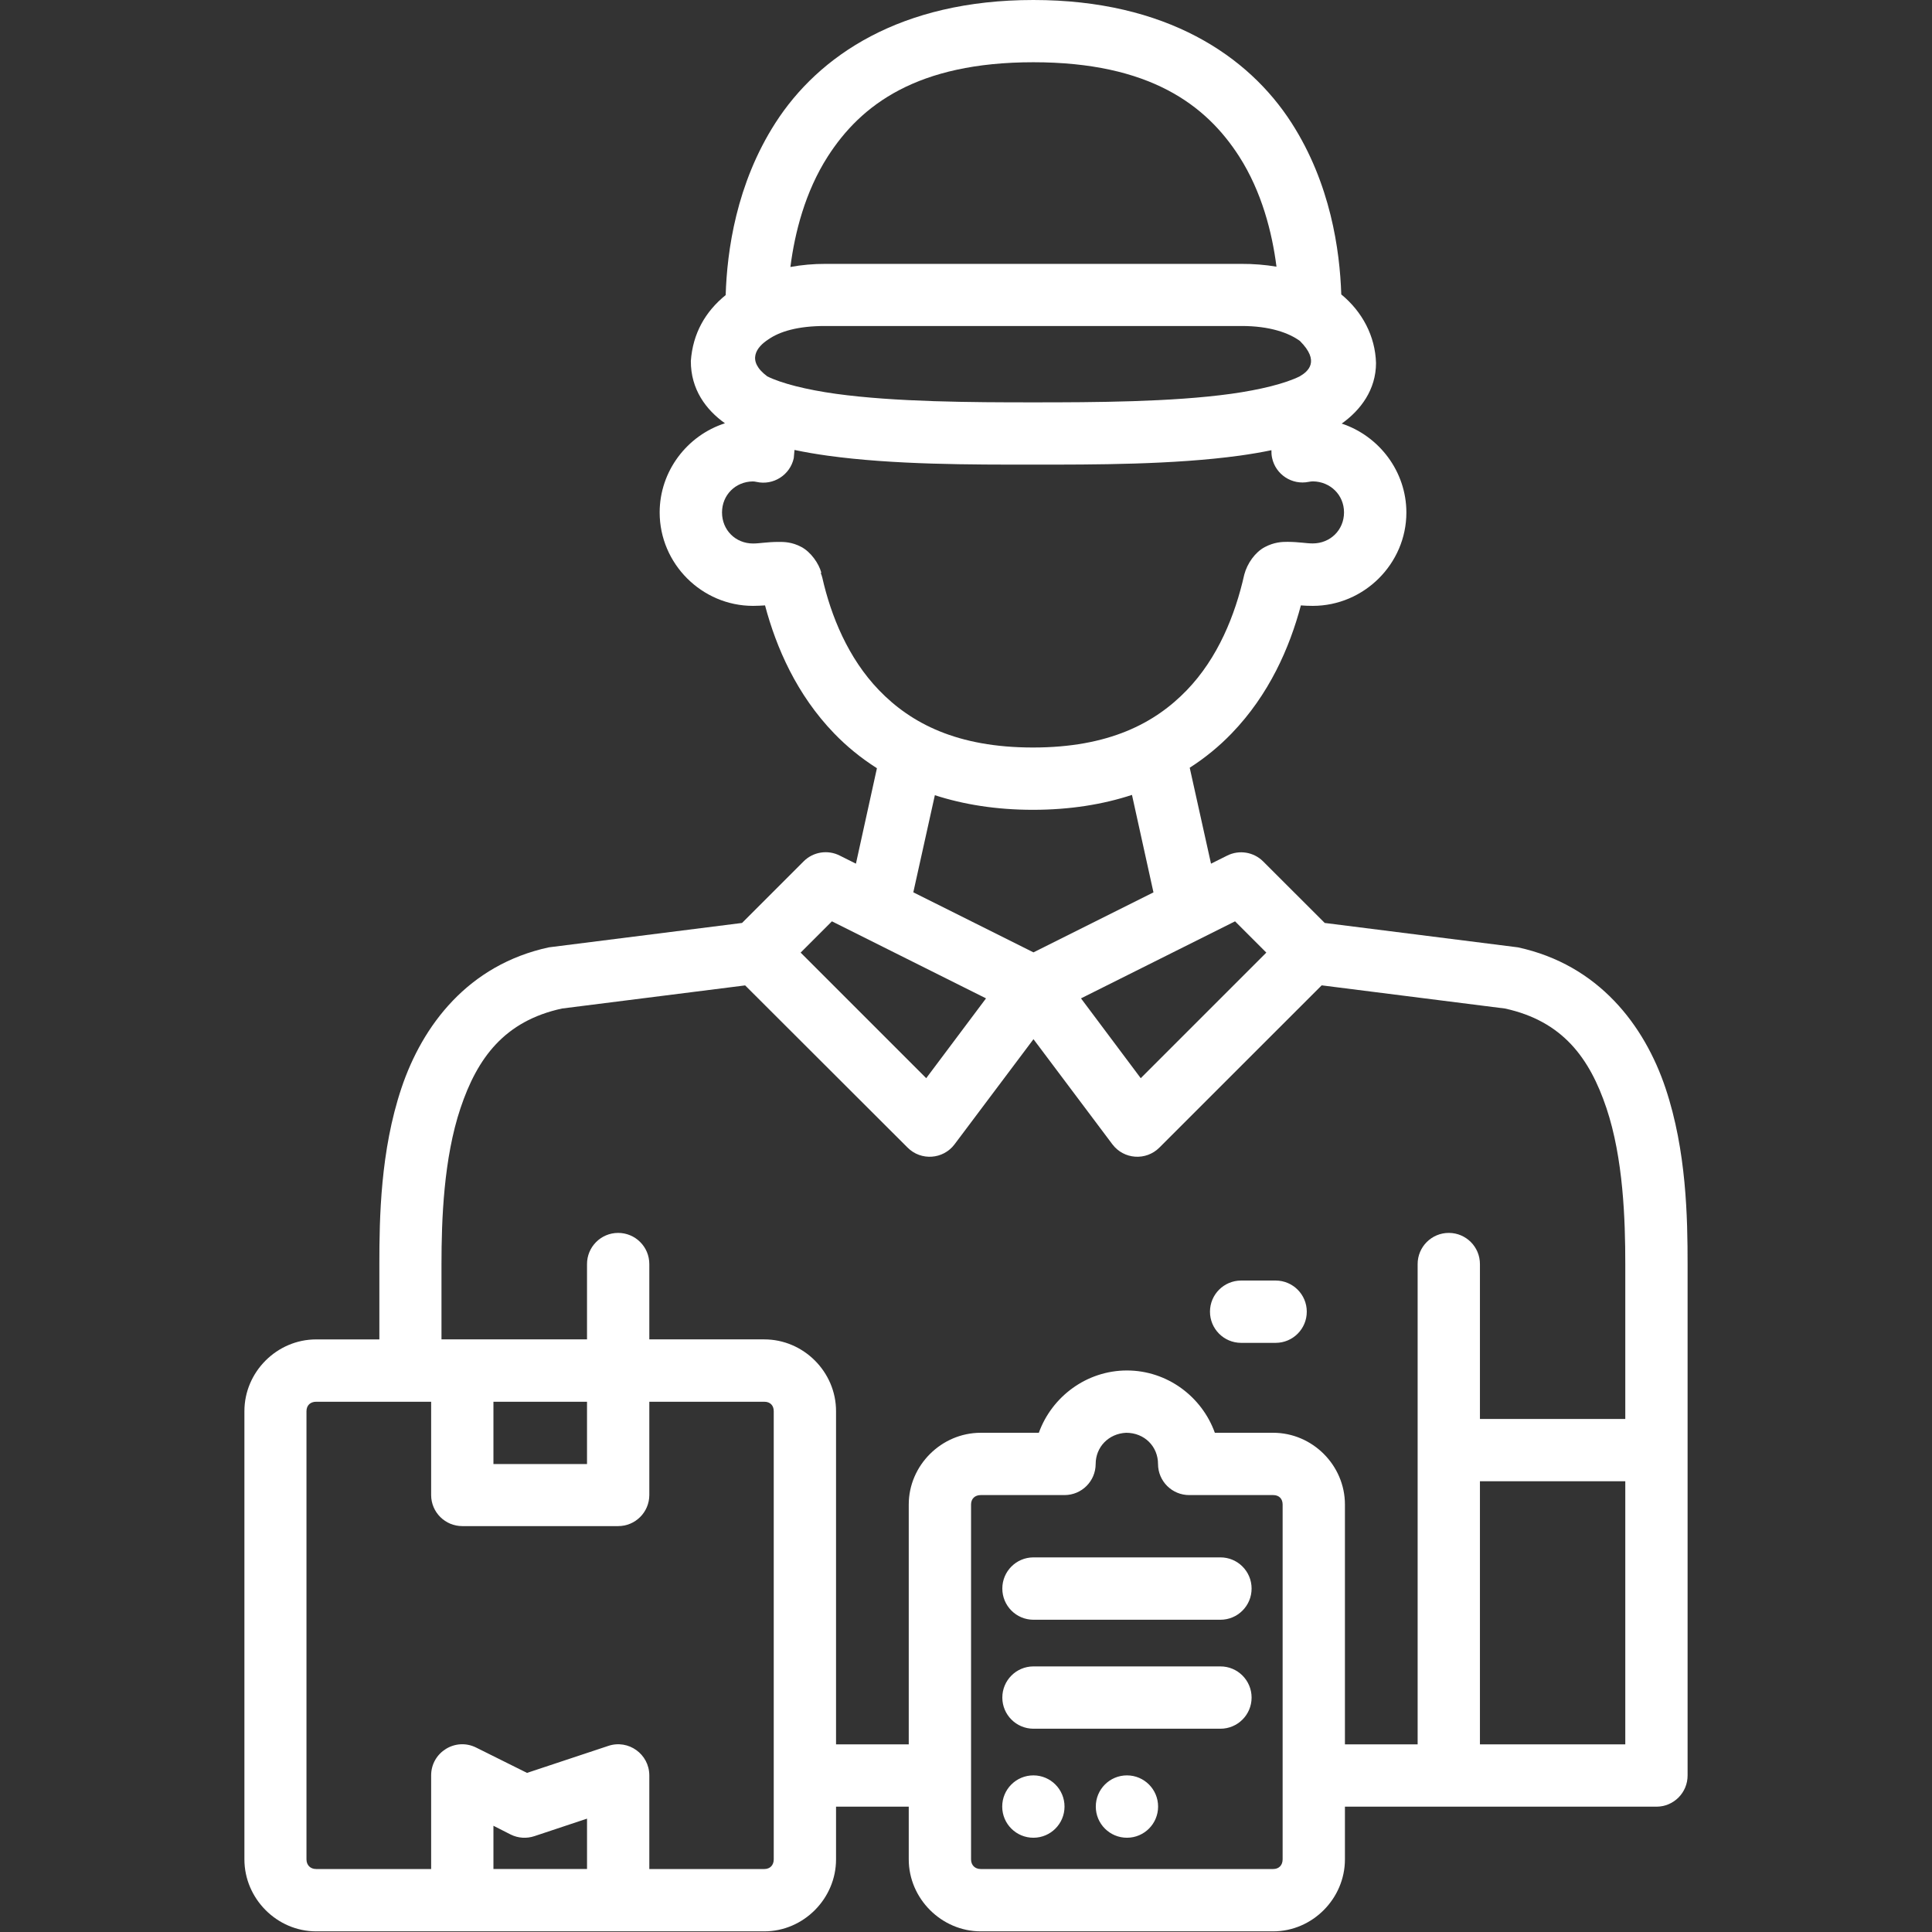 <svg width="166" height="166" viewBox="0 0 166 166" fill="none" xmlns="http://www.w3.org/2000/svg">
<rect x="0" y="0" width="166" height="166" fill="#333333" stroke="none"/>
<path d="M66.622 10.565C63.259 15.807 62.468 21.56 62.351 25.354C60.599 26.773 59.525 28.655 59.358 31.021C59.35 33.456 60.659 35.209 62.288 36.369C59.051 37.408 56.679 40.47 56.679 44.032C56.679 48.435 60.3 52.057 64.703 52.057C65.082 52.057 65.427 52.033 65.733 52.017C66.699 55.65 68.45 59.68 71.677 63.021C72.737 64.118 73.961 65.127 75.347 66.006L73.543 74.208L72.153 73.513C71.119 72.989 69.866 73.189 69.047 74.01L63.757 79.301L47.159 81.397C40.219 82.896 36.3 88.1 34.493 93.489C32.685 98.877 32.595 104.658 32.595 108.628V115.084H27.163C23.792 115.084 21 117.876 21 121.248V159.76C21 163.131 23.792 165.944 27.163 165.944H65.67C69.042 165.944 71.834 163.131 71.834 159.76V155.232H78.081V159.76C78.081 163.13 80.894 165.944 84.265 165.944H109.394C112.765 165.944 115.558 163.13 115.558 159.76V155.232H142.334C143.812 155.227 145.006 154.024 145 152.545V124.588V108.623C145 104.653 144.91 98.877 143.102 93.489C141.295 88.1 137.36 82.896 130.42 81.397L113.822 79.301L108.527 74.01C107.712 73.2 106.47 73 105.442 73.514L104.052 74.208L102.222 65.964C103.58 65.095 104.776 64.101 105.819 63.021C109.048 59.678 110.806 55.651 111.773 52.017C112.075 52.041 112.416 52.057 112.792 52.057C117.195 52.057 120.838 48.441 120.838 44.038C120.838 40.5 118.487 37.455 115.281 36.395C116.917 35.235 118.229 33.474 118.229 31.186C118.162 28.892 117.061 26.79 115.244 25.297C115.121 21.502 114.323 15.783 110.978 10.57C107.276 4.8 100.201 0 88.787 0C77.373 0 70.325 4.795 66.622 10.565ZM88.787 5.348C98.785 5.348 103.633 9.02 106.473 13.445C108.416 16.474 109.307 19.999 109.677 22.913C108.724 22.752 107.706 22.668 106.629 22.672H70.945C69.88 22.669 68.868 22.763 67.913 22.939C68.282 20.021 69.174 16.484 71.123 13.446C73.963 9.02 78.789 5.348 88.787 5.348ZM88.787 28.01H106.64C109.137 28.002 110.77 28.621 111.69 29.296C113.442 31.047 112.391 31.922 111.669 32.339C110.449 32.945 108.3 33.487 105.762 33.839C100.686 34.541 94.054 34.573 88.788 34.571C83.522 34.574 76.91 34.539 71.835 33.839C69.297 33.487 67.148 32.945 65.927 32.339C64.113 30.992 64.989 29.819 66.035 29.151C66.977 28.499 68.516 28.001 70.946 28.01H88.787ZM101.966 59.308C99.23 62.141 95.27 64.227 88.751 64.227C82.231 64.227 78.266 62.141 75.53 59.308C72.871 56.555 71.396 52.916 70.652 49.626C70.619 49.494 70.575 49.365 70.522 49.239L70.569 49.207C70.355 48.409 69.672 47.432 68.854 46.996C68.037 46.56 67.351 46.559 66.857 46.562C65.871 46.568 65.273 46.698 64.704 46.698C63.194 46.698 62.037 45.541 62.037 44.032C62.037 42.533 63.189 41.383 64.683 41.365C64.784 41.372 64.879 41.373 65.001 41.406C66.448 41.73 67.882 40.814 68.201 39.367L68.264 38.661C69.176 38.853 70.127 39.016 71.108 39.152C76.781 39.939 83.519 39.923 88.787 39.921C94.056 39.923 100.82 39.929 106.494 39.152C107.442 39.02 108.359 38.865 109.243 38.682C109.235 38.894 109.251 39.113 109.296 39.33C109.597 40.775 111.013 41.699 112.458 41.4C112.584 41.368 112.703 41.368 112.814 41.36C114.308 41.384 115.48 42.527 115.48 44.026C115.48 45.536 114.303 46.692 112.793 46.692C112.223 46.692 111.626 46.563 110.639 46.556C110.146 46.553 109.481 46.58 108.663 47.011C107.846 47.447 107.162 48.403 106.907 49.38C106.125 52.861 104.64 56.539 101.966 59.308ZM97.261 68.299L99.107 76.674L88.798 81.829L78.473 76.669L80.324 68.325C82.792 69.124 85.6 69.58 88.751 69.58C91.939 69.58 94.772 69.115 97.261 68.299ZM71.479 79.162L84.72 85.781L79.582 92.639L68.792 81.849L71.479 79.162ZM106.117 79.162L108.804 81.849L98.014 92.639L92.881 85.781L106.117 79.162ZM113.561 84.662L129.312 86.654C134.255 87.734 136.581 90.897 138.027 95.206C139.475 99.525 139.647 104.778 139.647 108.62V121.919H127.158V108.62C127.164 107.142 125.971 105.938 124.492 105.933C123.006 105.927 121.799 107.134 121.805 108.62V149.877H115.558V129.269C115.558 125.898 112.766 123.106 109.395 123.106H104.381C103.268 120.003 100.291 117.753 96.828 117.753C93.364 117.753 90.376 120.002 89.258 123.106H84.266C80.894 123.106 78.081 125.898 78.081 129.269V149.877H71.834V121.245C71.834 117.874 69.042 115.082 65.671 115.082H55.79V108.62C55.796 107.134 54.59 105.928 53.103 105.933C51.625 105.938 50.431 107.142 50.437 108.62V115.082H37.933V108.626C37.933 104.783 38.12 99.525 39.569 95.206C41.014 90.897 43.34 87.734 48.283 86.654L64.024 84.667L77.982 98.604C79.13 99.755 81.032 99.625 82.012 98.327L88.798 89.288L95.583 98.327C96.564 99.624 98.465 99.755 99.614 98.604L113.561 84.662ZM106.629 110.026C105.159 110.032 103.969 111.222 103.963 112.693C103.958 114.171 105.151 115.374 106.629 115.38H109.614C111.093 115.374 112.286 114.171 112.28 112.693C112.275 111.222 111.084 110.032 109.614 110.026H106.629ZM27.164 120.44H37.044V128.459C37.049 129.938 38.252 131.131 39.731 131.125H53.103C54.582 131.131 55.785 129.938 55.79 128.459V120.44H65.671C66.169 120.44 66.481 120.751 66.481 121.25V159.757C66.481 160.256 66.169 160.589 65.671 160.589H55.79V152.543C55.785 150.713 53.99 149.425 52.257 150.013L45.283 152.329L40.913 150.154C39.134 149.266 37.047 150.556 37.044 152.543V160.589H27.164C26.665 160.589 26.333 160.255 26.333 159.757V121.25C26.333 120.752 26.665 120.44 27.164 120.44ZM42.397 120.44H50.437V125.793H42.397V120.44ZM99.499 125.793C99.504 127.271 100.708 128.465 102.186 128.459H109.395C109.894 128.459 110.205 128.77 110.205 129.269V159.757C110.205 160.256 109.894 160.589 109.395 160.589H84.266C83.767 160.589 83.434 160.256 83.434 159.757V129.269C83.434 128.771 83.767 128.459 84.266 128.459H91.474C92.945 128.454 94.135 127.263 94.141 125.793C94.141 124.33 95.25 123.177 96.76 123.106C98.337 123.106 99.499 124.283 99.499 125.793ZM127.158 127.273H139.647V149.877H127.158V127.273ZM88.787 133.812C87.315 133.818 86.124 135.012 86.121 136.484C86.116 137.962 87.309 139.165 88.787 139.171H104.852C106.338 139.177 107.545 137.97 107.539 136.484C107.536 135.003 106.332 133.807 104.852 133.812H88.787ZM88.787 143.18C87.309 143.186 86.115 144.389 86.121 145.867C86.127 147.337 87.317 148.528 88.787 148.534H104.852C106.33 148.539 107.533 147.346 107.539 145.867C107.544 144.381 106.338 143.175 104.852 143.18H88.787ZM88.799 152.543C87.312 152.537 86.106 153.744 86.112 155.23C86.114 156.71 87.318 157.907 88.799 157.901C90.271 157.896 91.462 156.702 91.465 155.23C91.47 153.752 90.277 152.549 88.799 152.543ZM96.839 152.543C95.352 152.537 94.146 153.744 94.152 155.23C94.154 156.71 95.359 157.907 96.839 157.901C98.311 157.896 99.502 156.702 99.505 155.23C99.51 153.752 98.317 152.549 96.839 152.543ZM50.438 156.26V160.588H42.397V156.872L43.877 157.624C44.516 157.943 45.255 157.989 45.931 157.76L50.438 156.26Z" fill="white"/>
</svg>

